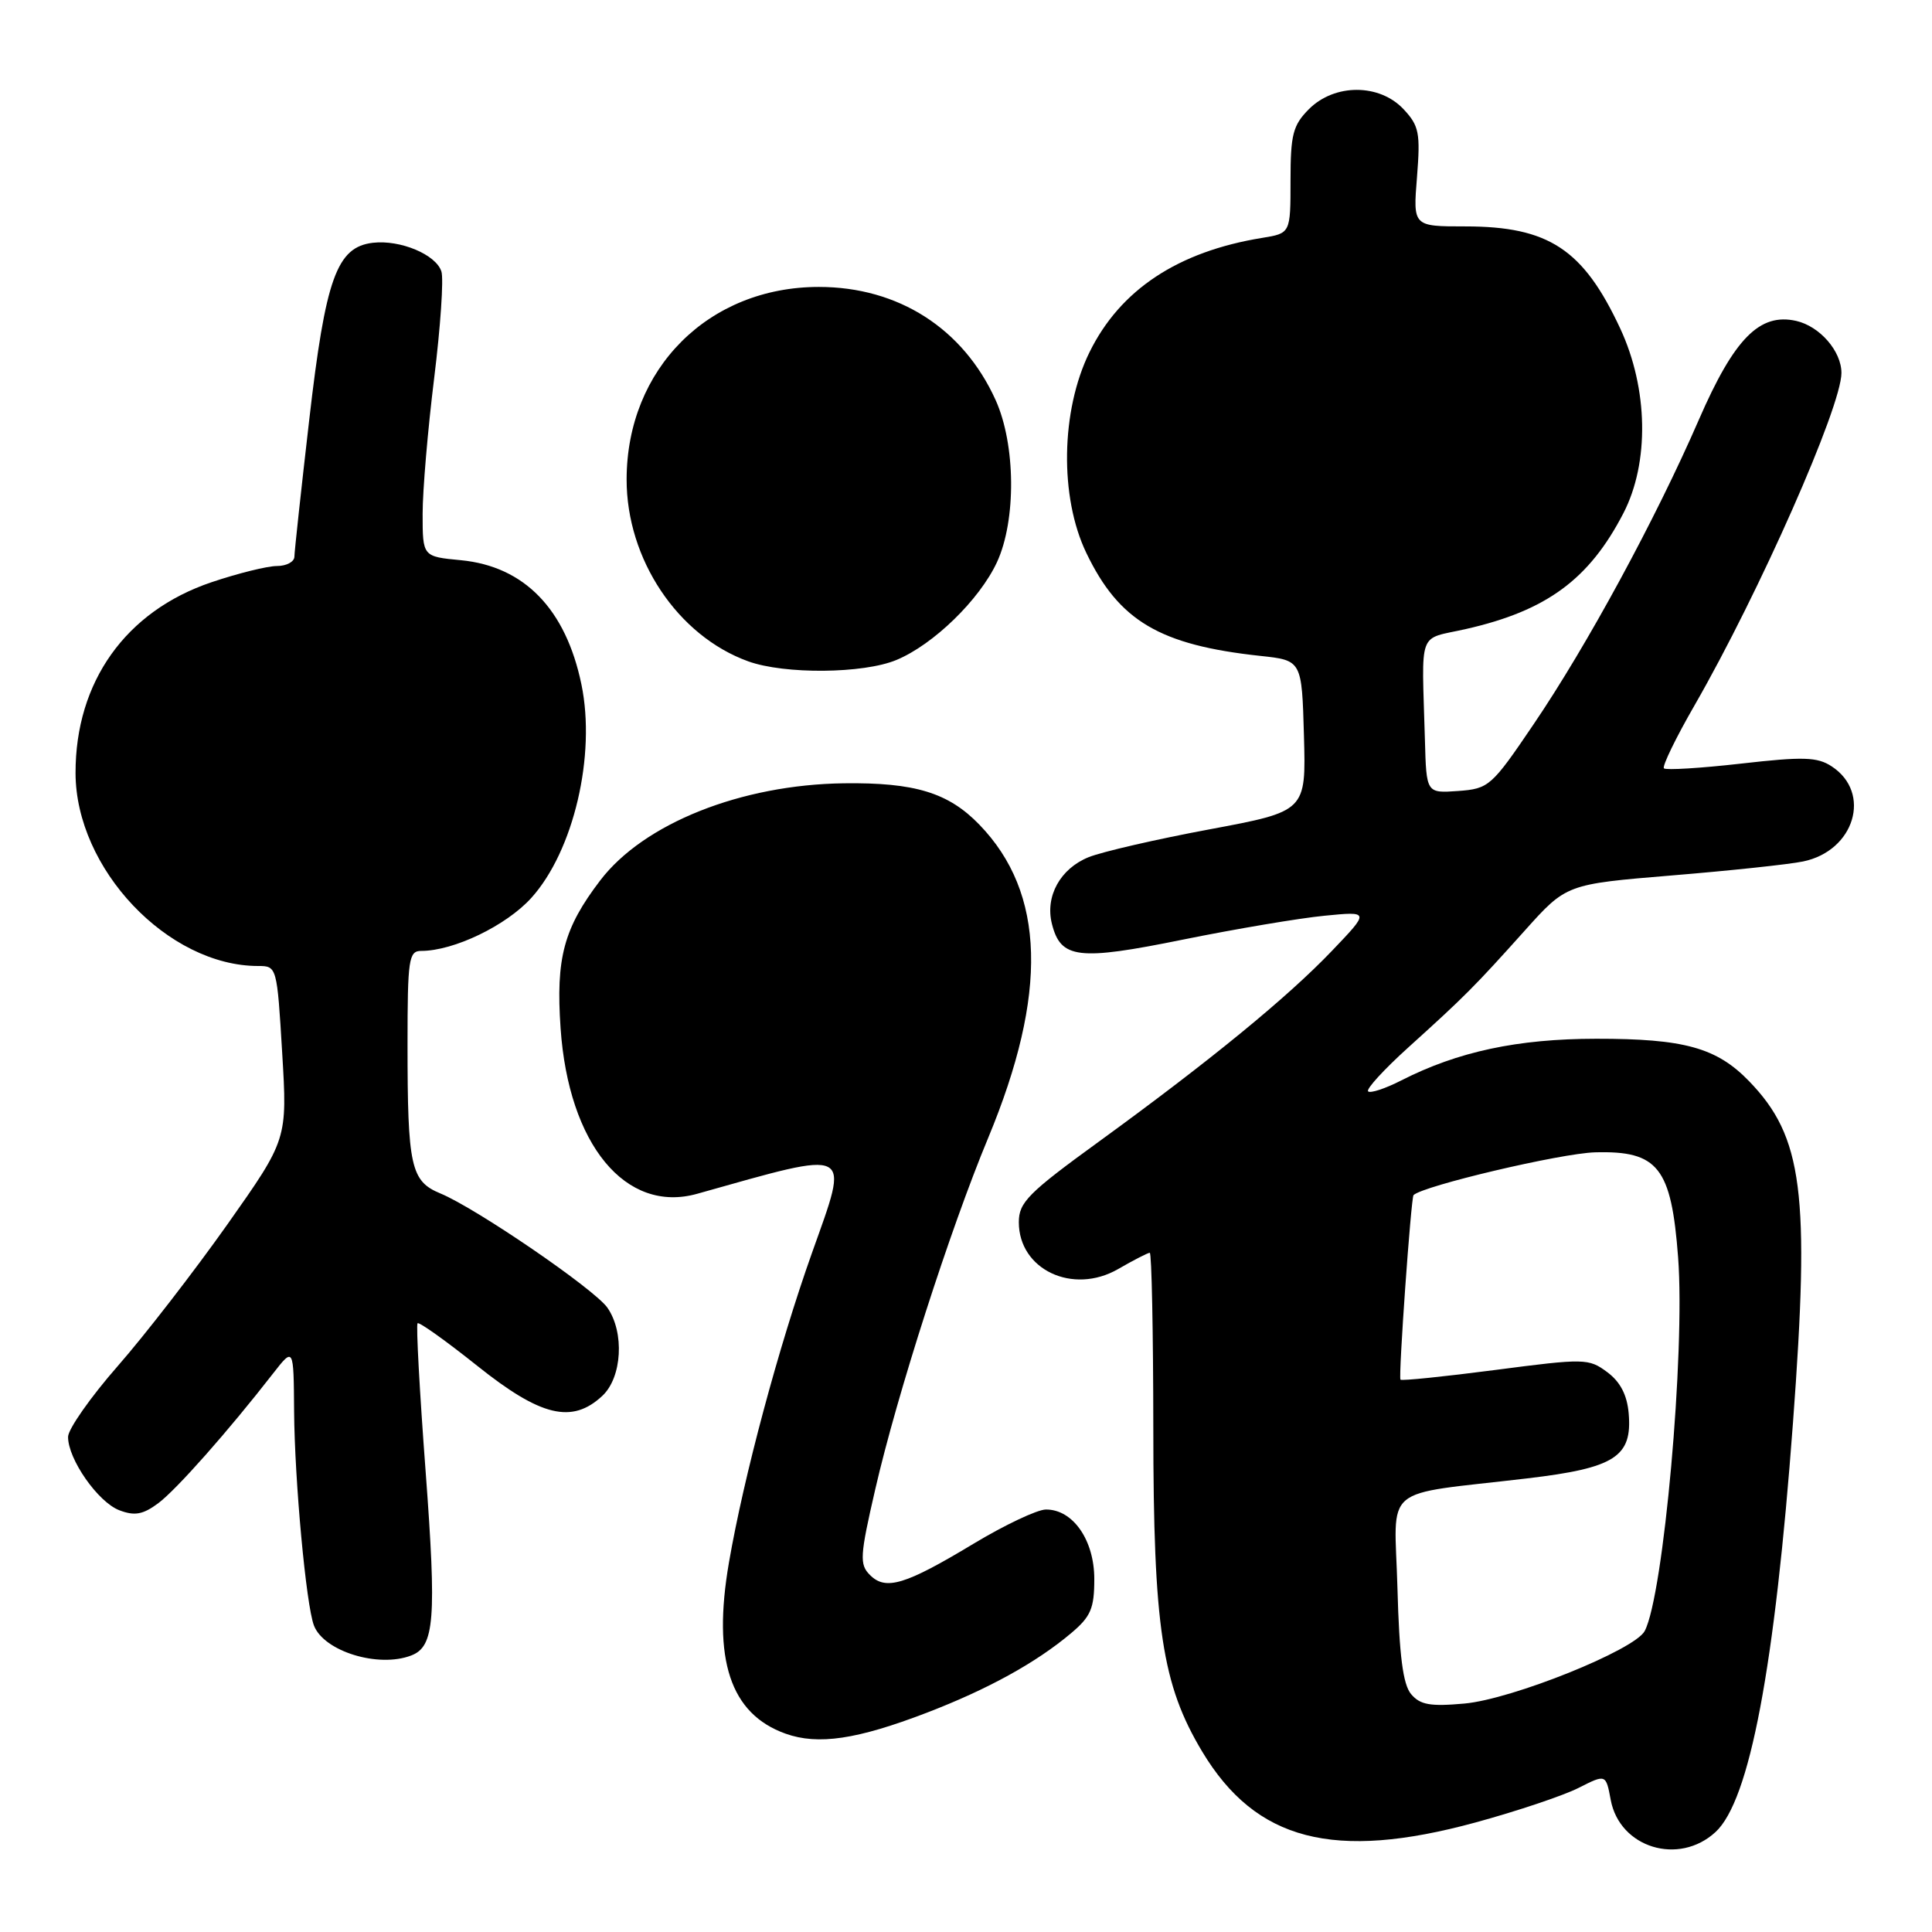 <?xml version="1.0" encoding="UTF-8" standalone="no"?>
<!DOCTYPE svg PUBLIC "-//W3C//DTD SVG 1.1//EN" "http://www.w3.org/Graphics/SVG/1.1/DTD/svg11.dtd" >
<svg xmlns="http://www.w3.org/2000/svg" xmlns:xlink="http://www.w3.org/1999/xlink" version="1.1" viewBox="0 0 256 256">
 <g >
 <path fill="currentColor"
d=" M 227.32 242.75 C 231.84 238.58 235.17 220.98 237.58 188.50 C 239.85 158.03 238.89 150.63 231.77 143.27 C 227.47 138.82 223.16 137.63 211.50 137.64 C 201.08 137.65 193.18 139.34 185.68 143.16 C 183.55 144.25 181.57 144.90 181.28 144.61 C 180.99 144.32 183.39 141.70 186.61 138.79 C 194.09 132.03 195.34 130.78 202.03 123.32 C 207.55 117.16 207.55 117.16 221.53 116.00 C 229.21 115.37 237.03 114.54 238.91 114.15 C 245.74 112.75 248.06 105.05 242.71 101.55 C 240.81 100.30 238.95 100.24 230.71 101.18 C 225.34 101.79 220.74 102.07 220.48 101.81 C 220.22 101.55 222.05 97.77 224.56 93.42 C 233.12 78.52 244.00 53.90 244.00 49.42 C 244.00 46.53 241.13 43.23 238.00 42.52 C 233.16 41.43 229.79 44.85 225.11 55.61 C 219.39 68.77 210.28 85.56 203.19 96.00 C 197.63 104.21 197.28 104.51 193.21 104.81 C 189.00 105.11 189.00 105.11 188.81 98.06 C 188.39 83.14 187.77 84.82 194.24 83.35 C 204.92 80.93 210.57 76.78 215.11 68.00 C 218.57 61.31 218.40 51.50 214.69 43.53 C 209.79 33.02 205.21 30.00 194.15 30.00 C 187.23 30.00 187.23 30.00 187.76 23.46 C 188.22 17.61 188.04 16.67 185.97 14.46 C 182.77 11.06 176.85 11.06 173.45 14.45 C 171.32 16.59 171.00 17.81 171.00 23.91 C 171.00 30.91 171.00 30.91 167.25 31.52 C 156.08 33.33 148.42 38.40 144.36 46.68 C 140.56 54.42 140.38 65.87 143.95 73.28 C 148.28 82.29 153.67 85.47 167.00 86.91 C 172.50 87.50 172.50 87.50 172.78 97.50 C 173.06 107.50 173.06 107.50 160.28 109.89 C 153.25 111.20 146.04 112.86 144.25 113.58 C 140.49 115.10 138.47 118.76 139.38 122.40 C 140.55 127.05 142.83 127.33 156.76 124.50 C 163.77 123.08 172.20 121.66 175.50 121.34 C 181.50 120.75 181.50 120.75 176.50 125.98 C 170.59 132.17 160.31 140.58 145.65 151.24 C 136.24 158.07 135.00 159.32 135.00 161.95 C 135.00 168.23 142.15 171.61 148.15 168.16 C 150.21 166.97 152.10 166.00 152.35 166.00 C 152.60 166.00 152.81 176.46 152.82 189.25 C 152.83 215.68 153.97 223.21 159.30 232.10 C 166.40 243.92 176.74 246.60 195.50 241.49 C 201.00 239.99 207.14 237.93 209.14 236.92 C 212.79 235.07 212.79 235.07 213.43 238.50 C 214.62 244.85 222.46 247.24 227.32 242.75 Z  M 122.79 226.95 C 130.91 223.83 137.28 220.32 141.91 216.42 C 144.54 214.21 145.00 213.13 145.00 209.23 C 145.00 204.06 142.16 199.99 138.58 200.02 C 137.43 200.03 133.12 202.07 129.00 204.55 C 119.94 210.01 117.36 210.79 115.28 208.70 C 113.87 207.30 113.93 206.21 115.98 197.32 C 118.87 184.75 125.91 162.86 130.93 150.80 C 138.89 131.65 138.52 118.31 129.77 109.27 C 125.67 105.03 121.22 103.67 111.82 103.79 C 98.19 103.97 85.30 109.11 79.54 116.65 C 74.70 122.99 73.64 126.94 74.28 136.24 C 75.34 151.66 82.91 160.85 92.39 158.18 C 113.28 152.31 112.59 151.96 107.60 165.99 C 103.16 178.48 98.55 195.67 96.59 207.04 C 94.37 219.90 96.76 227.10 104.09 229.72 C 108.41 231.26 113.56 230.49 122.79 226.95 Z  M 54.49 219.36 C 57.58 218.18 57.86 214.57 56.40 195.00 C 55.60 184.39 55.12 175.55 55.33 175.34 C 55.53 175.13 59.09 177.67 63.24 180.98 C 71.66 187.71 75.80 188.70 79.81 184.96 C 82.43 182.52 82.77 176.55 80.48 173.27 C 78.74 170.80 63.10 160.10 58.36 158.14 C 54.43 156.52 54.00 154.59 54.00 138.38 C 54.00 127.07 54.16 126.00 55.82 126.00 C 60.13 126.00 67.08 122.65 70.40 118.98 C 76.01 112.77 78.99 100.07 77.04 90.68 C 74.97 80.70 69.47 75.04 61.07 74.23 C 56.00 73.75 56.00 73.75 56.00 68.09 C 56.00 64.98 56.69 56.89 57.53 50.10 C 58.37 43.31 58.80 36.96 58.49 35.98 C 57.78 33.73 53.05 31.75 49.41 32.17 C 44.62 32.73 43.13 36.88 40.97 55.67 C 39.90 64.93 39.02 73.06 39.01 73.75 C 39.01 74.44 37.96 75.00 36.69 75.00 C 35.43 75.00 31.52 75.97 28.02 77.15 C 16.65 80.99 9.99 90.35 10.01 102.43 C 10.03 115.11 22.24 128.00 34.22 128.00 C 36.68 128.00 36.71 128.10 37.39 139.49 C 38.08 150.97 38.08 150.97 30.13 162.24 C 25.75 168.43 19.22 176.88 15.61 181.00 C 12.00 185.12 9.04 189.35 9.02 190.38 C 8.99 193.32 12.98 199.04 15.82 200.12 C 17.84 200.89 18.94 200.69 20.95 199.20 C 23.36 197.41 30.22 189.66 36.20 181.97 C 38.91 178.50 38.91 178.50 38.97 187.00 C 39.04 196.22 40.56 212.70 41.60 215.39 C 42.91 218.81 50.13 221.04 54.49 219.36 Z  M 118.78 87.45 C 123.69 85.41 129.78 79.48 132.10 74.50 C 134.67 68.95 134.59 58.90 131.92 53.00 C 127.63 43.52 119.03 38.02 108.50 38.02 C 93.89 38.02 83.06 48.85 83.03 63.50 C 83.01 74.09 89.79 84.25 99.14 87.63 C 103.96 89.37 114.39 89.28 118.78 87.45 Z  M 186.97 224.47 C 185.90 223.18 185.41 219.37 185.17 210.45 C 184.79 196.46 182.72 198.22 202.39 195.89 C 213.99 194.52 216.30 193.03 215.81 187.29 C 215.60 184.84 214.70 183.10 212.96 181.81 C 210.51 179.99 209.98 179.98 198.11 181.53 C 191.34 182.41 185.69 182.99 185.57 182.81 C 185.28 182.43 186.97 158.70 187.30 158.36 C 188.54 157.13 206.80 152.82 211.35 152.69 C 219.71 152.46 221.46 154.68 222.36 166.63 C 223.31 179.23 220.43 211.40 217.93 216.12 C 216.60 218.63 200.38 225.16 194.04 225.73 C 189.50 226.14 188.17 225.90 186.97 224.47 Z "/>
</g>
</svg>